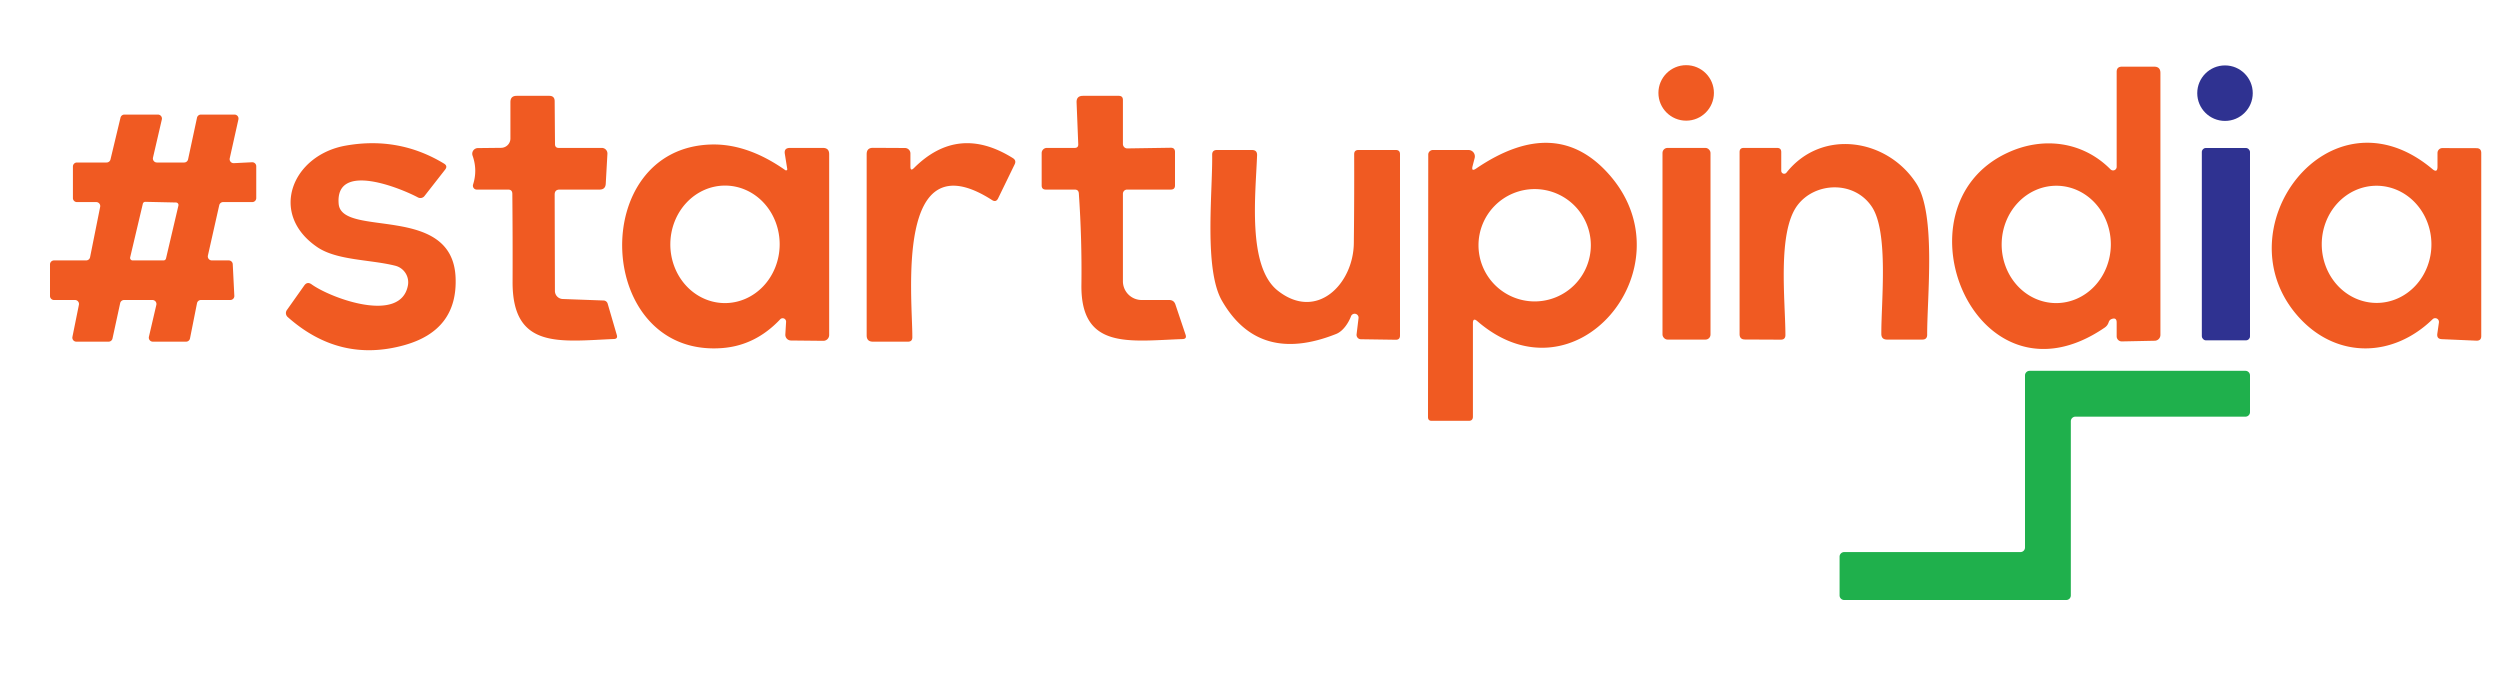 <?xml version="1.0" encoding="UTF-8" standalone="no"?>
<!DOCTYPE svg PUBLIC "-//W3C//DTD SVG 1.1//EN" "http://www.w3.org/Graphics/SVG/1.1/DTD/svg11.dtd">
<svg xmlns="http://www.w3.org/2000/svg" version="1.1" viewBox="0.00 0.00 300.00 82.00">
<circle fill="#f05a22" cx="202.34" cy="11.15" r="3.33"/>
<path fill="#f05a22" d="
  M 253.40 38.28
  Q 253.13 38.38 253.04 38.67
  Q 252.91 39.08 252.55 39.32
  C 237.15 49.85 226.86 24.87 240.89 18.34
  C 245.15 16.35 249.93 16.96 253.26 20.32
  A 0.43 0.43 0.0 0 0 254.00 20.02
  L 254.00 8.62
  Q 254.00 8.00 254.63 8.00
  L 258.50 8.00
  Q 259.25 8.00 259.25 8.75
  L 259.25 40.19
  A 0.70 0.70 0.0 0 1 258.56 40.89
  L 254.62 40.97
  A 0.61 0.61 0.0 0 1 254.00 40.36
  L 254.00 38.70
  Q 254.00 38.06 253.40 38.28
  Z
  M 246.676 36.37
  A 7.04 6.55 90.6 0 0 253.3 29.399
  A 7.04 6.55 90.6 0 0 246.824 22.29
  A 7.04 6.55 90.6 0 0 240.2 29.261
  A 7.04 6.55 90.6 0 0 246.676 36.37
  Z"
/>
<circle fill="#2f3291" cx="267.00" cy="11.18" r="3.33"/>
<path fill="#f05a22" d="
  M 66.56 23.35
  L 66.59 34.91
  A 0.97 0.97 0.0 0 0 67.52 35.88
  L 72.43 36.06
  A 0.53 0.52 82.3 0 1 72.92 36.44
  L 74.02 40.21
  Q 74.15 40.66 73.68 40.68
  C 67.17 40.96 61.48 41.94 61.51 33.82
  Q 61.53 28.53 61.48 23.25
  Q 61.47 22.75 60.98 22.75
  L 57.21 22.75
  A 0.47 0.46 -81.2 0 1 56.77 22.14
  Q 57.32 20.41 56.71 18.68
  A 0.68 0.68 0.0 0 1 57.35 17.77
  L 60.13 17.74
  A 1.13 1.12 -0.3 0 0 61.25 16.62
  L 61.25 12.25
  Q 61.25 11.50 62.00 11.50
  L 65.91 11.50
  Q 66.56 11.50 66.56 12.15
  L 66.60 17.31
  Q 66.61 17.75 67.05 17.75
  L 72.22 17.75
  A 0.67 0.67 0.0 0 1 72.89 18.46
  L 72.69 22.05
  Q 72.65 22.75 71.95 22.75
  L 67.16 22.75
  Q 66.56 22.75 66.56 23.35
  Z"
/>
<path fill="#f05a22" d="
  M 128.97 22.75
  L 125.50 22.75
  Q 125.00 22.75 125.00 22.25
  L 125.00 18.37
  A 0.62 0.62 0.0 0 1 125.62 17.75
  L 128.96 17.75
  Q 129.41 17.75 129.39 17.30
  L 129.19 12.29
  Q 129.16 11.50 129.96 11.50
  L 134.25 11.50
  Q 134.75 11.50 134.75 12.00
  L 134.75 17.28
  A 0.53 0.52 89.5 0 0 135.28 17.81
  L 140.48 17.73
  Q 141.00 17.72 141.00 18.24
  L 141.00 22.25
  Q 141.00 22.75 140.50 22.75
  L 135.25 22.75
  A 0.50 0.50 0.0 0 0 134.75 23.25
  L 134.75 33.75
  A 2.25 2.25 0.0 0 0 137.00 36.00
  L 140.30 36.00
  Q 140.87 36.00 141.05 36.54
  L 142.27 40.17
  Q 142.44 40.67 141.91 40.69
  C 135.54 40.91 129.67 42.01 129.77 34.17
  Q 129.84 28.69 129.46 23.21
  Q 129.43 22.75 128.97 22.75
  Z"
/>
<path fill="#f05a22" d="
  M 10.81 30.86
  L 12.02 24.82
  A 0.48 0.48 0.0 0 0 11.55 24.25
  L 9.23 24.25
  A 0.48 0.48 0.0 0 1 8.75 23.77
  L 8.75 19.98
  A 0.48 0.48 0.0 0 1 9.23 19.50
  L 12.79 19.50
  A 0.48 0.48 0.0 0 0 13.26 19.13
  L 14.46 14.12
  A 0.48 0.48 0.0 0 1 14.93 13.75
  L 18.95 13.75
  A 0.48 0.48 0.0 0 1 19.42 14.34
  L 18.36 18.91
  A 0.48 0.48 0.0 0 0 18.83 19.50
  L 22.10 19.50
  A 0.48 0.48 0.0 0 0 22.57 19.12
  L 23.64 14.13
  A 0.48 0.48 0.0 0 1 24.11 13.75
  L 28.14 13.75
  A 0.48 0.48 0.0 0 1 28.61 14.33
  L 27.57 18.99
  A 0.48 0.48 0.0 0 0 28.06 19.58
  L 30.25 19.47
  A 0.48 0.48 0.0 0 1 30.75 19.95
  L 30.75 23.77
  A 0.48 0.48 0.0 0 1 30.27 24.25
  L 26.77 24.25
  A 0.48 0.48 0.0 0 0 26.31 24.62
  L 24.95 30.66
  A 0.48 0.48 0.0 0 0 25.42 31.25
  L 27.45 31.25
  A 0.48 0.48 0.0 0 1 27.93 31.71
  L 28.12 35.50
  A 0.48 0.48 0.0 0 1 27.65 36.00
  L 24.11 36.00
  A 0.48 0.48 0.0 0 0 23.64 36.39
  L 22.80 40.61
  A 0.48 0.48 0.0 0 1 22.33 41.00
  L 18.34 41.00
  A 0.48 0.48 0.0 0 1 17.87 40.41
  L 18.76 36.59
  A 0.48 0.48 0.0 0 0 18.29 36.00
  L 14.89 36.00
  A 0.48 0.48 0.0 0 0 14.42 36.38
  L 13.50 40.62
  A 0.48 0.48 0.0 0 1 13.03 41.00
  L 9.17 41.00
  A 0.48 0.48 0.0 0 1 8.69 40.43
  L 9.47 36.57
  A 0.48 0.48 0.0 0 0 8.99 36.00
  L 6.48 36.00
  A 0.48 0.48 0.0 0 1 6.00 35.52
  L 6.00 31.73
  A 0.48 0.48 0.0 0 1 6.48 31.25
  L 10.34 31.25
  A 0.48 0.48 0.0 0 0 10.81 30.86
  Z
  M 19.63 31.25
  A 0.30 0.30 0.0 0 0 19.92 31.02
  L 21.41 24.67
  A 0.30 0.30 0.0 0 0 21.12 24.30
  L 17.44 24.22
  A 0.30 0.30 0.0 0 0 17.14 24.45
  L 15.62 30.88
  A 0.30 0.30 0.0 0 0 15.91 31.25
  L 19.63 31.25
  Z"
/>
<path fill="#f05a22" d="
  M 47.44 31.89
  C 44.42 31.13 40.44 31.26 38.08 29.66
  C 32.17 25.64 35.08 18.59 41.51 17.47
  Q 47.87 16.35 53.28 19.63
  Q 53.76 19.92 53.41 20.36
  L 50.94 23.52
  A 0.63 0.62 32.6 0 1 50.15 23.69
  C 48.24 22.66 40.20 19.29 40.64 24.46
  C 40.99 28.57 54.29 24.37 54.67 33.29
  Q 54.94 39.63 48.51 41.42
  Q 40.75 43.58 34.52 38.04
  A 0.63 0.63 0.0 0 1 34.43 37.20
  L 36.51 34.26
  Q 36.87 33.75 37.39 34.12
  C 39.69 35.78 48.09 38.89 48.95 34.25
  A 2.05 2.05 0.0 0 0 47.44 31.89
  Z"
/>
<path fill="#f05a22" d="
  M 94.47 20.28
  L 94.18 18.47
  Q 94.06 17.75 94.79 17.75
  L 98.75 17.75
  Q 99.50 17.75 99.50 18.50
  L 99.50 40.20
  A 0.70 0.70 0.0 0 1 98.79 40.90
  L 94.91 40.86
  A 0.69 0.68 -88.0 0 1 94.24 40.13
  L 94.33 38.63
  A 0.41 0.41 0.0 0 0 93.62 38.32
  Q 90.65 41.47 86.64 41.77
  C 71.39 42.90 70.40 17.70 85.39 17.34
  Q 89.71 17.24 94.24 20.42
  A 0.15 0.14 13.3 0 0 94.47 20.28
  Z
  M 86.939 36.37
  A 7.05 6.56 90.5 0 0 93.56 29.377
  A 7.05 6.56 90.5 0 0 87.061 22.27
  A 7.05 6.56 90.5 0 0 80.44 29.263
  A 7.05 6.56 90.5 0 0 86.939 36.37
  Z"
/>
<path fill="#f05a22" d="
  M 109.67 20.17
  Q 114.98 14.87 121.54 18.97
  Q 121.99 19.25 121.76 19.72
  L 119.77 23.81
  Q 119.52 24.31 119.05 24.01
  C 107.29 16.46 109.51 35.83 109.48 40.48
  Q 109.48 41.00 108.96 41.00
  L 104.75 41.00
  Q 104.00 41.00 104.00 40.25
  L 104.00 18.50
  Q 104.00 17.74 104.75 17.74
  L 108.60 17.76
  A 0.66 0.65 0.4 0 1 109.25 18.41
  L 109.25 19.99
  Q 109.25 20.59 109.67 20.17
  Z"
/>
<path fill="#f05a22" d="
  M 177.13 20.23
  Q 186.83 13.63 193.25 21.12
  C 202.70 32.15 189.07 48.75 177.28 38.54
  Q 176.75 38.08 176.75 38.79
  L 176.75 50.00
  Q 176.75 50.50 176.25 50.50
  L 171.80 50.50
  Q 171.36 50.50 171.36 50.05
  L 171.39 18.55
  A 0.56 0.55 0.0 0 1 171.95 18.00
  L 176.22 18.00
  A 0.77 0.77 0.0 0 1 176.96 18.96
  L 176.71 19.93
  Q 176.53 20.64 177.13 20.23
  Z
  M 190.90 29.43
  A 6.74 6.74 0.0 0 0 184.16 22.69
  A 6.74 6.74 0.0 0 0 177.42 29.43
  A 6.74 6.74 0.0 0 0 184.16 36.17
  A 6.74 6.74 0.0 0 0 190.90 29.43
  Z"
/>
<path fill="#f05a22" d="
  M 224.62 24.81
  C 222.49 21.62 217.76 21.84 215.67 24.67
  C 213.27 27.92 214.24 36.05 214.25 40.20
  Q 214.25 40.76 213.70 40.76
  L 209.40 40.74
  Q 208.75 40.74 208.75 40.09
  L 208.75 18.25
  Q 208.75 17.75 209.25 17.75
  L 213.25 17.75
  Q 213.75 17.75 213.75 18.25
  L 213.75 20.49
  A 0.35 0.35 0.0 0 0 214.38 20.71
  C 218.64 15.35 226.53 16.65 229.98 22.05
  C 232.34 25.74 231.25 35.65 231.26 40.17
  Q 231.26 40.75 230.68 40.75
  L 226.45 40.75
  Q 225.76 40.75 225.76 40.06
  C 225.74 36.22 226.66 27.86 224.62 24.81
  Z"
/>
<path fill="#f05a22" d="
  M 292.67 38.70
  A 0.45 0.45 0.0 0 0 291.91 38.31
  C 287.16 42.92 280.54 43.04 276.04 38.26
  C 266.19 27.78 279.46 9.84 291.89 20.29
  Q 292.50 20.80 292.50 20.00
  L 292.50 18.36
  A 0.59 0.58 -90.0 0 1 293.08 17.77
  L 297.17 17.78
  Q 297.75 17.78 297.75 18.36
  L 297.75 40.33
  Q 297.75 40.90 297.17 40.88
  L 293.03 40.70
  Q 292.38 40.68 292.48 40.03
  L 292.67 38.70
  Z
  M 285.239 36.35
  A 7.03 6.58 89.6 0 0 291.77 29.274
  A 7.03 6.58 89.6 0 0 285.141 22.29
  A 7.03 6.58 89.6 0 0 278.61 29.366
  A 7.03 6.58 89.6 0 0 285.239 36.35
  Z"
/>
<rect fill="#f05a22" x="199.50" y="17.75" width="5.76" height="23.00" rx="0.60"/>
<rect fill="#2f3291" x="264.22" y="17.76" width="5.78" height="23.08" rx="0.48"/>
<path fill="#f05a22" d="
  M 162.11 37.98
  C 161.81 38.76 161.17 39.74 160.35 40.07
  Q 151.05 43.78 146.63 36.08
  C 144.46 32.30 145.52 23.09 145.46 18.58
  Q 145.45 18.00 146.03 18.00
  L 150.24 18.00
  Q 150.87 18.00 150.85 18.63
  C 150.68 23.29 149.66 31.94 153.31 34.86
  C 158.00 38.59 162.42 34.08 162.46 29.15
  Q 162.52 23.84 162.50 18.51
  Q 162.50 18.00 163.01 18.00
  L 167.50 18.00
  Q 168.00 18.00 168.00 18.50
  L 168.00 40.26
  Q 168.00 40.78 167.49 40.77
  L 163.30 40.71
  A 0.53 0.52 -86.0 0 1 162.79 40.12
  L 163.02 38.21
  A 0.47 0.47 0.0 0 0 162.11 37.98
  Z"
/>
<path fill="#1fb04c" d="
  M 243.00 65.70
  L 243.00 45.05
  A 0.55 0.55 0.0 0 1 243.55 44.50
  L 269.45 44.50
  A 0.55 0.55 0.0 0 1 270.00 45.05
  L 270.00 49.45
  A 0.55 0.55 0.0 0 1 269.45 50.00
  L 249.05 50.00
  A 0.55 0.55 0.0 0 0 248.50 50.55
  L 248.50 71.45
  A 0.55 0.55 0.0 0 1 247.95 72.00
  L 221.30 72.00
  A 0.55 0.55 0.0 0 1 220.75 71.45
  L 220.75 66.80
  A 0.55 0.55 0.0 0 1 221.30 66.25
  L 242.45 66.25
  A 0.55 0.55 0.0 0 0 243.00 65.70
  Z"
/>
</svg>
